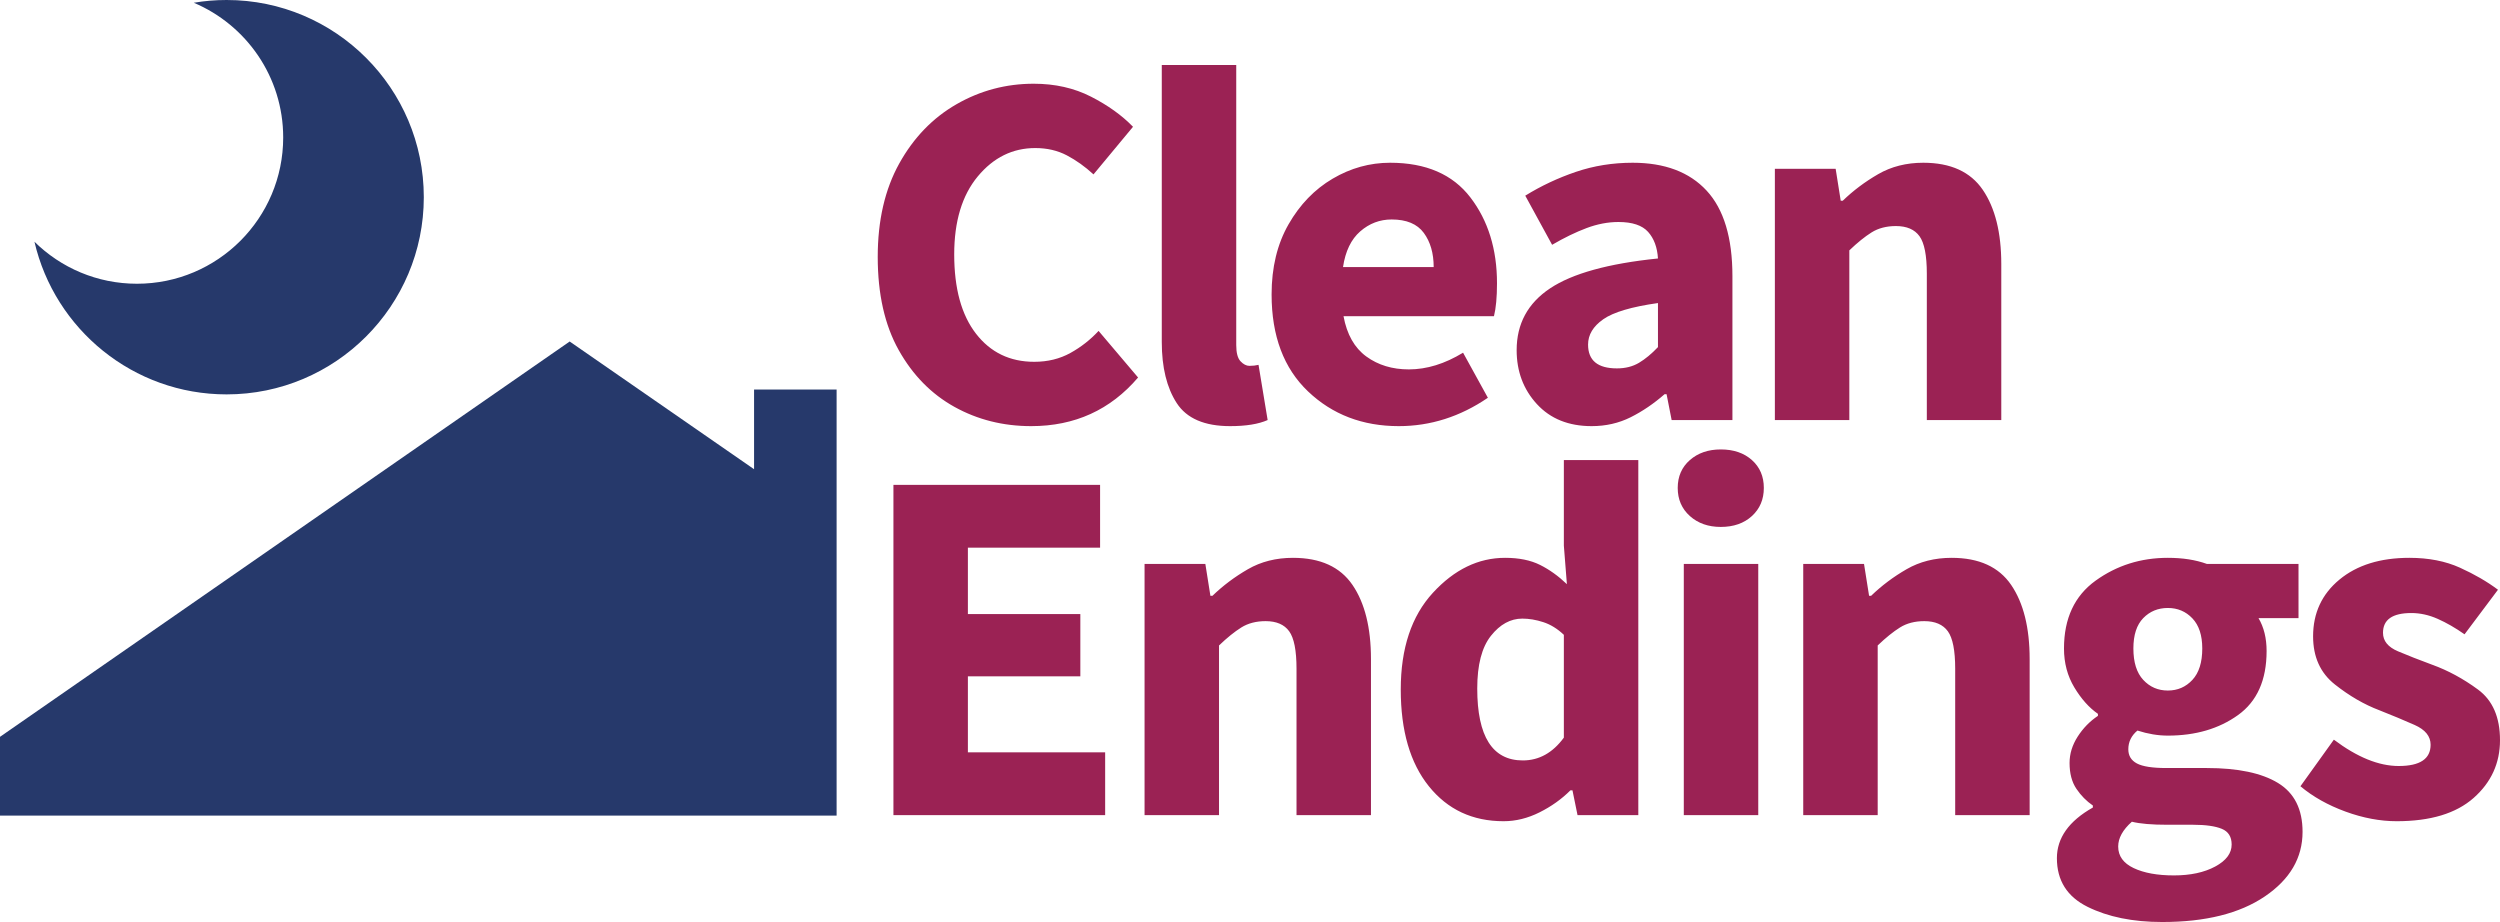 <?xml version="1.0" standalone="no"?><!-- Generator: Gravit.io --><svg xmlns="http://www.w3.org/2000/svg" xmlns:xlink="http://www.w3.org/1999/xlink" style="isolation:isolate" viewBox="3 15.57 982.196 362.239" width="982.196" height="362.239"><path d=" M 437.191 335.82 L 354.009 335.82 L 354.009 206.072 L 435.201 206.072 L 435.201 230.748 L 383.262 230.748 L 383.262 256.817 L 427.44 256.817 L 427.44 281.294 L 383.262 281.294 L 383.262 311.144 L 437.191 311.144 L 437.191 335.82 Z  M 481.926 335.82 L 452.673 335.82 L 452.673 237.116 L 476.553 237.116 L 478.543 249.653 L 479.339 249.653 L 479.339 249.653 Q 485.508 243.683 493.269 239.206 L 493.269 239.206 L 493.269 239.206 Q 501.03 234.728 510.98 234.728 L 510.98 234.728 L 510.98 234.728 Q 527.099 234.728 534.362 245.374 L 534.362 245.374 L 534.362 245.374 Q 541.626 256.021 541.626 274.528 L 541.626 274.528 L 541.626 335.82 L 512.373 335.82 L 512.373 278.309 L 512.373 278.309 Q 512.373 267.563 509.487 263.583 L 509.487 263.583 L 509.487 263.583 Q 506.602 259.603 500.234 259.603 L 500.234 259.603 L 500.234 259.603 Q 494.662 259.603 490.682 262.091 L 490.682 262.091 L 490.682 262.091 Q 486.702 264.578 481.926 269.155 L 481.926 269.155 L 481.926 335.82 Z  M 601.286 314.328 L 601.286 314.328 L 601.286 314.328 Q 610.838 314.328 617.405 305.373 L 617.405 305.373 L 617.405 264.976 L 617.405 264.976 Q 613.624 261.394 609.345 260.001 L 609.345 260.001 L 609.345 260.001 Q 605.067 258.608 601.087 258.608 L 601.087 258.608 L 601.087 258.608 Q 594.122 258.608 588.749 265.374 L 588.749 265.374 L 588.749 265.374 Q 583.376 272.14 583.376 286.07 L 583.376 286.07 L 583.376 286.07 Q 583.376 314.328 601.286 314.328 Z  M 593.724 338.208 L 593.724 338.208 L 593.724 338.208 Q 575.416 338.208 564.371 324.477 L 564.371 324.477 L 564.371 324.477 Q 553.327 310.746 553.327 286.468 L 553.327 286.468 L 553.327 286.468 Q 553.327 262.19 565.964 248.459 L 565.964 248.459 L 565.964 248.459 Q 578.6 234.728 594.321 234.728 L 594.321 234.728 L 594.321 234.728 Q 602.48 234.728 608.052 237.514 L 608.052 237.514 L 608.052 237.514 Q 613.624 240.3 618.599 245.076 L 618.599 245.076 L 617.405 229.952 L 617.405 196.321 L 646.658 196.321 L 646.658 335.82 L 622.778 335.82 L 620.788 326.069 L 619.992 326.069 L 619.992 326.069 Q 614.818 331.243 607.853 334.725 L 607.853 334.725 L 607.853 334.725 Q 600.888 338.208 593.724 338.208 Z  M 679.055 222.589 L 679.055 222.589 L 679.055 222.589 Q 671.692 222.589 666.916 218.311 L 666.916 218.311 L 666.916 218.311 Q 662.14 214.032 662.14 207.266 L 662.14 207.266 L 662.14 207.266 Q 662.14 200.5 666.916 196.321 L 666.916 196.321 L 666.916 196.321 Q 671.692 192.142 679.055 192.142 L 679.055 192.142 L 679.055 192.142 Q 686.617 192.142 691.293 196.321 L 691.293 196.321 L 691.293 196.321 Q 695.97 200.5 695.97 207.266 L 695.97 207.266 L 695.97 207.266 Q 695.97 214.032 691.293 218.311 L 691.293 218.311 L 691.293 218.311 Q 686.617 222.589 679.055 222.589 Z  M 693.781 335.82 L 664.528 335.82 L 664.528 237.116 L 693.781 237.116 L 693.781 335.82 Z  M 740.705 335.82 L 711.452 335.82 L 711.452 237.116 L 735.332 237.116 L 737.322 249.653 L 738.118 249.653 L 738.118 249.653 Q 744.287 243.683 752.048 239.206 L 752.048 239.206 L 752.048 239.206 Q 759.809 234.728 769.759 234.728 L 769.759 234.728 L 769.759 234.728 Q 785.878 234.728 793.141 245.374 L 793.141 245.374 L 793.141 245.374 Q 800.405 256.021 800.405 274.528 L 800.405 274.528 L 800.405 335.82 L 771.152 335.82 L 771.152 278.309 L 771.152 278.309 Q 771.152 267.563 768.266 263.583 L 768.266 263.583 L 768.266 263.583 Q 765.381 259.603 759.013 259.603 L 759.013 259.603 L 759.013 259.603 Q 753.441 259.603 749.461 262.091 L 749.461 262.091 L 749.461 262.091 Q 745.481 264.578 740.705 269.155 L 740.705 269.155 L 740.705 335.82 Z  M 854.692 286.866 L 854.692 286.866 L 854.692 286.866 Q 860.463 286.866 864.343 282.687 L 864.343 282.687 L 864.343 282.687 Q 868.224 278.508 868.224 270.349 L 868.224 270.349 L 868.224 270.349 Q 868.224 262.588 864.343 258.509 L 864.343 258.509 L 864.343 258.509 Q 860.463 254.429 854.692 254.429 L 854.692 254.429 L 854.692 254.429 Q 848.921 254.429 845.04 258.409 L 845.04 258.409 L 845.04 258.409 Q 841.16 262.389 841.16 270.349 L 841.16 270.349 L 841.16 270.349 Q 841.16 278.508 845.04 282.687 L 845.04 282.687 L 845.04 282.687 Q 848.921 286.866 854.692 286.866 Z  M 852.503 377.809 L 852.503 377.809 L 852.503 377.809 Q 835.19 377.809 823.15 371.839 L 823.15 371.839 L 823.15 371.839 Q 811.111 365.869 811.111 352.735 L 811.111 352.735 L 811.111 352.735 Q 811.111 340.795 825.24 332.835 L 825.24 332.835 L 825.24 332.039 L 825.24 332.039 Q 821.459 329.452 818.772 325.472 L 818.772 325.472 L 818.772 325.472 Q 816.086 321.492 816.086 315.323 L 816.086 315.323 L 816.086 315.323 Q 816.086 309.95 819.27 304.975 L 819.27 304.975 L 819.27 304.975 Q 822.454 300 827.23 296.816 L 827.23 296.816 L 827.23 296.02 L 827.23 296.02 Q 822.056 292.438 817.977 285.672 L 817.977 285.672 L 817.977 285.672 Q 813.897 278.906 813.897 270.349 L 813.897 270.349 L 813.897 270.349 Q 813.897 252.638 826.334 243.683 L 826.334 243.683 L 826.334 243.683 Q 838.772 234.728 854.692 234.728 L 854.692 234.728 L 854.692 234.728 Q 863.448 234.728 870.015 237.116 L 870.015 237.116 L 906.034 237.116 L 906.034 258.409 L 890.313 258.409 L 890.313 258.409 Q 893.497 263.782 893.497 271.344 L 893.497 271.344 L 893.497 271.344 Q 893.497 288.458 882.253 296.517 L 882.253 296.517 L 882.253 296.517 Q 871.01 304.577 854.692 304.577 L 854.692 304.577 L 854.692 304.577 Q 848.921 304.577 842.752 302.587 L 842.752 302.587 L 842.752 302.587 Q 839.17 305.572 839.17 309.95 L 839.17 309.95 L 839.17 309.95 Q 839.17 313.731 842.553 315.522 L 842.553 315.522 L 842.553 315.522 Q 845.936 317.313 854.095 317.313 L 854.095 317.313 L 870.015 317.313 L 870.015 317.313 Q 888.323 317.313 897.974 323.184 L 897.974 323.184 L 897.974 323.184 Q 907.626 329.054 907.626 342.387 L 907.626 342.387 L 907.626 342.387 Q 907.626 357.71 892.8 367.759 L 892.8 367.759 L 892.8 367.759 Q 877.975 377.809 852.503 377.809 Z  M 857.08 359.501 L 857.08 359.501 L 857.08 359.501 Q 866.831 359.501 873.298 356.018 L 873.298 356.018 L 873.298 356.018 Q 879.766 352.536 879.766 347.362 L 879.766 347.362 L 879.766 347.362 Q 879.766 342.785 875.885 341.193 L 875.885 341.193 L 875.885 341.193 Q 872.005 339.601 864.642 339.601 L 864.642 339.601 L 854.493 339.601 L 854.493 339.601 Q 845.339 339.601 840.563 338.407 L 840.563 338.407 L 840.563 338.407 Q 835.19 343.183 835.19 348.158 L 835.19 348.158 L 835.19 348.158 Q 835.19 353.73 841.259 356.616 L 841.259 356.616 L 841.259 356.616 Q 847.329 359.501 857.08 359.501 Z  M 944.6 338.208 L 944.6 338.208 L 944.6 338.208 Q 934.849 338.208 924.501 334.427 L 924.501 334.427 L 924.501 334.427 Q 914.153 330.646 906.79 324.477 L 906.79 324.477 L 919.924 306.169 L 919.924 306.169 Q 933.655 316.517 945.396 316.517 L 945.396 316.517 L 945.396 316.517 Q 957.933 316.517 957.933 308.159 L 957.933 308.159 L 957.933 308.159 Q 957.933 303.184 951.664 300.398 L 951.664 300.398 L 951.664 300.398 Q 945.396 297.612 937.834 294.627 L 937.834 294.627 L 937.834 294.627 Q 928.879 291.244 920.322 284.478 L 920.322 284.478 L 920.322 284.478 Q 911.765 277.712 911.765 265.573 L 911.765 265.573 L 911.765 265.573 Q 911.765 251.842 922.113 243.285 L 922.113 243.285 L 922.113 243.285 Q 932.461 234.728 949.575 234.728 L 949.575 234.728 L 949.575 234.728 Q 960.918 234.728 969.475 238.609 L 969.475 238.609 L 969.475 238.609 Q 978.032 242.489 984.4 247.265 L 984.4 247.265 L 971.266 264.777 L 971.266 264.777 Q 965.893 260.996 960.719 258.707 L 960.719 258.707 L 960.719 258.707 Q 955.545 256.419 950.371 256.419 L 950.371 256.419 L 950.371 256.419 Q 939.227 256.419 939.227 264.18 L 939.227 264.18 L 939.227 264.18 Q 939.227 268.956 945.097 271.444 L 945.097 271.444 L 945.097 271.444 Q 950.968 273.931 958.53 276.717 L 958.53 276.717 L 958.53 276.717 Q 967.883 280.1 976.539 286.468 L 976.539 286.468 L 976.539 286.468 Q 985.196 292.836 985.196 306.368 L 985.196 306.368 L 985.196 306.368 Q 985.196 319.9 974.848 329.054 L 974.848 329.054 L 974.848 329.054 Q 964.5 338.208 944.6 338.208 Z  M 408.137 182.988 L 408.137 182.988 L 408.137 182.988 Q 391.62 182.988 377.988 175.426 L 377.988 175.426 L 377.988 175.426 Q 364.357 167.864 356.098 153.138 L 356.098 153.138 L 356.098 153.138 Q 347.84 138.412 347.84 116.522 L 347.84 116.522 L 347.84 116.522 Q 347.84 95.03 356.297 79.807 L 356.297 79.807 L 356.297 79.807 Q 364.755 64.583 378.784 56.523 L 378.784 56.523 L 378.784 56.523 Q 392.814 48.464 409.132 48.464 L 409.132 48.464 L 409.132 48.464 Q 421.669 48.464 431.619 53.539 L 431.619 53.539 L 431.619 53.539 Q 441.569 58.613 448.136 65.379 L 448.136 65.379 L 432.614 84.085 L 432.614 84.085 Q 427.639 79.508 422.166 76.622 L 422.166 76.622 L 422.166 76.622 Q 416.694 73.737 409.729 73.737 L 409.729 73.737 L 409.729 73.737 Q 396.396 73.737 387.142 84.881 L 387.142 84.881 L 387.142 84.881 Q 377.889 96.025 377.889 115.527 L 377.889 115.527 L 377.889 115.527 Q 377.889 135.626 386.446 146.671 L 386.446 146.671 L 386.446 146.671 Q 395.003 157.715 409.331 157.715 L 409.331 157.715 L 409.331 157.715 Q 417.291 157.715 423.559 154.232 L 423.559 154.232 L 423.559 154.232 Q 429.828 150.75 434.604 145.576 L 434.604 145.576 L 450.126 163.884 L 450.126 163.884 Q 433.808 182.988 408.137 182.988 Z  M 486.304 182.988 L 486.304 182.988 L 486.304 182.988 Q 471.18 182.988 465.309 173.934 L 465.309 173.934 L 465.309 173.934 Q 459.439 164.879 459.439 149.954 L 459.439 149.954 L 459.439 41.101 L 488.692 41.101 L 488.692 151.148 L 488.692 151.148 Q 488.692 155.725 490.383 157.516 L 490.383 157.516 L 490.383 157.516 Q 492.075 159.307 493.866 159.307 L 493.866 159.307 L 493.866 159.307 Q 495.856 159.307 497.448 158.909 L 497.448 158.909 L 501.03 180.6 L 501.03 180.6 Q 495.657 182.988 486.304 182.988 Z  M 552.531 182.988 L 552.531 182.988 L 552.531 182.988 Q 531.238 182.988 516.91 169.357 L 516.91 169.357 L 516.91 169.357 Q 502.582 155.725 502.582 131.248 L 502.582 131.248 L 502.582 131.248 Q 502.582 115.328 509.248 103.687 L 509.248 103.687 L 509.248 103.687 Q 515.915 92.045 526.561 85.776 L 526.561 85.776 L 526.561 85.776 Q 537.208 79.508 549.148 79.508 L 549.148 79.508 L 549.148 79.508 Q 570.242 79.508 580.689 93.14 L 580.689 93.14 L 580.689 93.14 Q 591.137 106.771 591.137 126.87 L 591.137 126.87 L 591.137 126.87 Q 591.137 135.029 589.943 139.805 L 589.943 139.805 L 530.84 139.805 L 530.84 139.805 Q 532.83 150.551 539.795 155.626 L 539.795 155.626 L 539.795 155.626 Q 546.76 160.7 556.511 160.7 L 556.511 160.7 L 556.511 160.7 Q 567.058 160.7 577.804 154.133 L 577.804 154.133 L 587.555 171.844 L 587.555 171.844 Q 571.237 182.988 552.531 182.988 Z  M 530.641 120.502 L 530.641 120.502 L 566.262 120.502 L 566.262 120.502 Q 566.262 112.343 562.381 107.07 L 562.381 107.07 L 562.381 107.07 Q 558.501 101.796 549.745 101.796 L 549.745 101.796 L 549.745 101.796 Q 542.78 101.796 537.407 106.473 L 537.407 106.473 L 537.407 106.473 Q 532.034 111.149 530.641 120.502 Z  M 638.26 160.302 L 638.26 160.302 L 638.26 160.302 Q 643.235 160.302 646.917 158.113 L 646.917 158.113 L 646.917 158.113 Q 650.598 155.924 654.379 151.944 L 654.379 151.944 L 654.379 134.631 L 654.379 134.631 Q 638.857 136.82 632.887 140.999 L 632.887 140.999 L 632.887 140.999 Q 626.917 145.178 626.917 150.949 L 626.917 150.949 L 626.917 150.949 Q 626.917 160.302 638.26 160.302 Z  M 628.31 182.988 L 628.31 182.988 L 628.31 182.988 Q 614.778 182.988 606.818 174.331 L 606.818 174.331 L 606.818 174.331 Q 598.858 165.675 598.858 153.138 L 598.858 153.138 L 598.858 153.138 Q 598.858 137.616 611.992 128.86 L 611.992 128.86 L 611.992 128.86 Q 625.126 120.104 654.379 117.119 L 654.379 117.119 L 654.379 117.119 Q 653.981 110.552 650.498 106.672 L 650.498 106.672 L 650.498 106.672 Q 647.016 102.791 638.857 102.791 L 638.857 102.791 L 638.857 102.791 Q 632.688 102.791 626.32 105.179 L 626.32 105.179 L 626.32 105.179 Q 619.952 107.567 612.788 111.746 L 612.788 111.746 L 602.241 92.443 L 602.241 92.443 Q 611.594 86.672 622.141 83.09 L 622.141 83.09 L 622.141 83.09 Q 632.688 79.508 644.429 79.508 L 644.429 79.508 L 644.429 79.508 Q 663.334 79.508 673.483 90.453 L 673.483 90.453 L 673.483 90.453 Q 683.632 101.398 683.632 124.084 L 683.632 124.084 L 683.632 180.6 L 659.752 180.6 L 657.762 170.451 L 656.966 170.451 L 656.966 170.451 Q 650.598 176.023 643.633 179.505 L 643.633 179.505 L 643.633 179.505 Q 636.668 182.988 628.31 182.988 Z  M 729.561 180.6 L 700.308 180.6 L 700.308 81.896 L 724.188 81.896 L 726.178 94.433 L 726.974 94.433 L 726.974 94.433 Q 733.143 88.463 740.904 83.985 L 740.904 83.985 L 740.904 83.985 Q 748.665 79.508 758.615 79.508 L 758.615 79.508 L 758.615 79.508 Q 774.734 79.508 781.997 90.155 L 781.997 90.155 L 781.997 90.155 Q 789.261 100.801 789.261 119.308 L 789.261 119.308 L 789.261 180.6 L 760.008 180.6 L 760.008 123.089 L 760.008 123.089 Q 760.008 112.343 757.122 108.363 L 757.122 108.363 L 757.122 108.363 Q 754.237 104.383 747.869 104.383 L 747.869 104.383 L 747.869 104.383 Q 742.297 104.383 738.317 106.87 L 738.317 106.87 L 738.317 106.87 Q 734.337 109.358 729.561 113.935 L 729.561 113.935 L 729.561 180.6 Z " fill-rule="evenodd" fill="rgb(155,34,84)"/><path d=" M 3 336 L 331.686 336 L 331.686 168.621 L 299.256 168.621 L 299.256 199.916 L 299.256 199.916 L 226.814 149.739 L 114.535 227.655 L 3 305.054" fill="rgb(38,57,107)"/><path d=" M 79.131 16.649 C 83.325 15.937 87.635 15.57 92.03 15.57 C 134.789 15.57 169.504 50.285 169.504 93.043 C 169.504 135.802 134.789 170.517 92.03 170.517 C 55.29 170.517 24.488 144.887 16.538 110.548 C 26.904 120.752 41.125 127.046 56.804 127.046 C 88.515 127.046 114.261 101.3 114.261 69.588 C 114.261 45.795 99.768 25.361 79.131 16.649" fill="rgb(38,57,107)"/></svg>